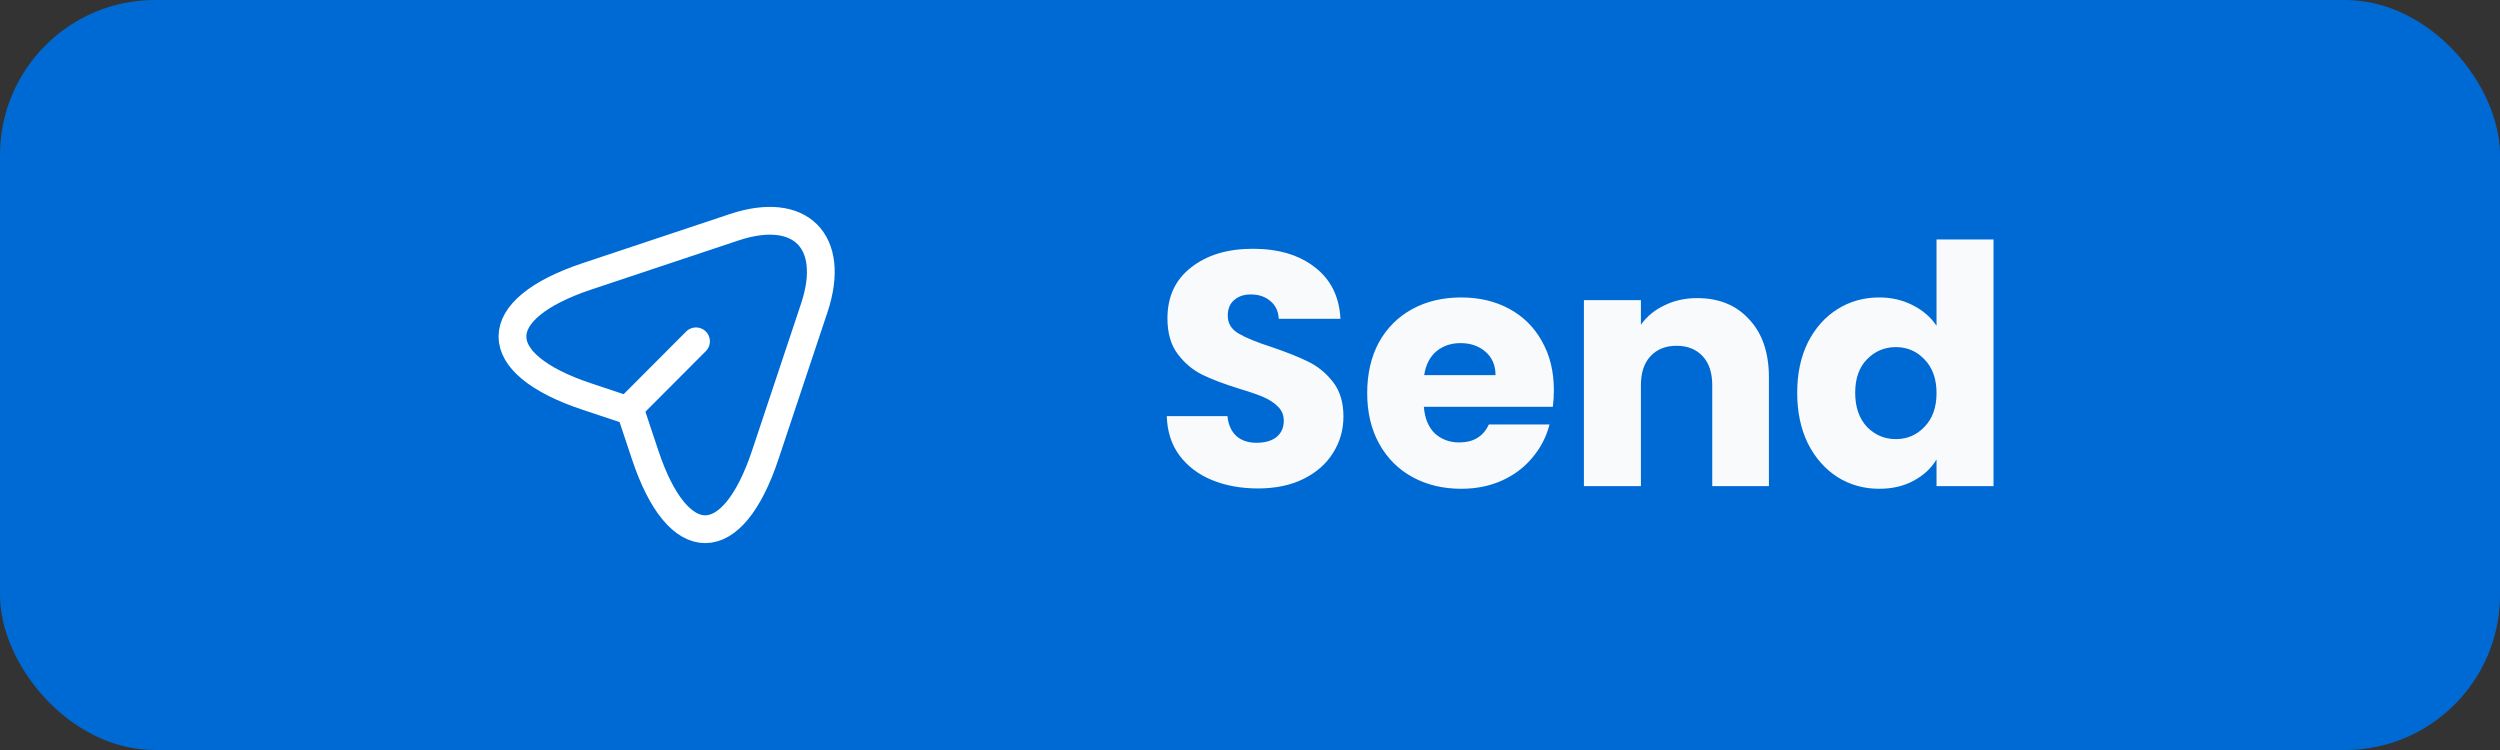 <svg width="90" height="27" viewBox="0 0 90 27" fill="none" xmlns="http://www.w3.org/2000/svg">
<rect x="0" y="0" width="90" height="27" fill="#333333" stroke="none"/>
<rect width="90" height="27" rx="5.581" fill="#006AD4"/>
<path d="M21.125 9.95L26.431 8.181C28.812 7.388 30.106 8.688 29.319 11.069L27.55 16.375C26.362 19.944 24.412 19.944 23.225 16.375L22.7 14.8L21.125 14.275C17.556 13.088 17.556 11.144 21.125 9.95Z" stroke="white" stroke-linecap="round" stroke-linejoin="round"/>
<path d="M22.818 14.531L25.056 12.288" stroke="white" stroke-linecap="round" stroke-linejoin="round"/>
<path d="M45.292 17.584C44.676 17.584 44.124 17.484 43.636 17.284C43.148 17.084 42.756 16.788 42.46 16.396C42.172 16.004 42.02 15.532 42.004 14.98H44.188C44.22 15.292 44.328 15.532 44.512 15.7C44.696 15.86 44.936 15.94 45.232 15.94C45.536 15.94 45.776 15.872 45.952 15.736C46.128 15.592 46.216 15.396 46.216 15.148C46.216 14.94 46.144 14.768 46 14.632C45.864 14.496 45.692 14.384 45.484 14.296C45.284 14.208 44.996 14.108 44.62 13.996C44.076 13.828 43.632 13.66 43.288 13.492C42.944 13.324 42.648 13.076 42.4 12.748C42.152 12.42 42.028 11.992 42.028 11.464C42.028 10.68 42.312 10.068 42.88 9.628C43.448 9.18 44.188 8.956 45.1 8.956C46.028 8.956 46.776 9.18 47.344 9.628C47.912 10.068 48.216 10.684 48.256 11.476H46.036C46.02 11.204 45.92 10.992 45.736 10.84C45.552 10.68 45.316 10.6 45.028 10.6C44.78 10.6 44.58 10.668 44.428 10.804C44.276 10.932 44.2 11.12 44.2 11.368C44.2 11.64 44.328 11.852 44.584 12.004C44.84 12.156 45.24 12.32 45.784 12.496C46.328 12.68 46.768 12.856 47.104 13.024C47.448 13.192 47.744 13.436 47.992 13.756C48.24 14.076 48.364 14.488 48.364 14.992C48.364 15.472 48.24 15.908 47.992 16.3C47.752 16.692 47.4 17.004 46.936 17.236C46.472 17.468 45.924 17.584 45.292 17.584ZM55.939 14.044C55.939 14.236 55.927 14.436 55.903 14.644H51.259C51.291 15.06 51.423 15.38 51.655 15.604C51.895 15.82 52.187 15.928 52.531 15.928C53.043 15.928 53.399 15.712 53.599 15.28H55.783C55.671 15.72 55.467 16.116 55.171 16.468C54.883 16.82 54.519 17.096 54.079 17.296C53.639 17.496 53.147 17.596 52.603 17.596C51.947 17.596 51.363 17.456 50.851 17.176C50.339 16.896 49.939 16.496 49.651 15.976C49.363 15.456 49.219 14.848 49.219 14.152C49.219 13.456 49.359 12.848 49.639 12.328C49.927 11.808 50.327 11.408 50.839 11.128C51.351 10.848 51.939 10.708 52.603 10.708C53.251 10.708 53.827 10.844 54.331 11.116C54.835 11.388 55.227 11.776 55.507 12.28C55.795 12.784 55.939 13.372 55.939 14.044ZM53.839 13.504C53.839 13.152 53.719 12.872 53.479 12.664C53.239 12.456 52.939 12.352 52.579 12.352C52.235 12.352 51.943 12.452 51.703 12.652C51.471 12.852 51.327 13.136 51.271 13.504H53.839ZM61.101 10.732C61.885 10.732 62.509 10.988 62.973 11.5C63.445 12.004 63.681 12.7 63.681 13.588V17.5H61.641V13.864C61.641 13.416 61.525 13.068 61.293 12.82C61.061 12.572 60.749 12.448 60.357 12.448C59.965 12.448 59.653 12.572 59.421 12.82C59.189 13.068 59.073 13.416 59.073 13.864V17.5H57.021V10.804H59.073V11.692C59.281 11.396 59.561 11.164 59.913 10.996C60.265 10.82 60.661 10.732 61.101 10.732ZM64.699 14.14C64.699 13.452 64.827 12.848 65.083 12.328C65.347 11.808 65.703 11.408 66.151 11.128C66.599 10.848 67.099 10.708 67.651 10.708C68.091 10.708 68.491 10.8 68.851 10.984C69.219 11.168 69.507 11.416 69.715 11.728V8.62H71.767V17.5H69.715V16.54C69.523 16.86 69.247 17.116 68.887 17.308C68.535 17.5 68.123 17.596 67.651 17.596C67.099 17.596 66.599 17.456 66.151 17.176C65.703 16.888 65.347 16.484 65.083 15.964C64.827 15.436 64.699 14.828 64.699 14.14ZM69.715 14.152C69.715 13.64 69.571 13.236 69.283 12.94C69.003 12.644 68.659 12.496 68.251 12.496C67.843 12.496 67.495 12.644 67.207 12.94C66.927 13.228 66.787 13.628 66.787 14.14C66.787 14.652 66.927 15.06 67.207 15.364C67.495 15.66 67.843 15.808 68.251 15.808C68.659 15.808 69.003 15.66 69.283 15.364C69.571 15.068 69.715 14.664 69.715 14.152Z" fill="#F8FAFC"/>
</svg>
